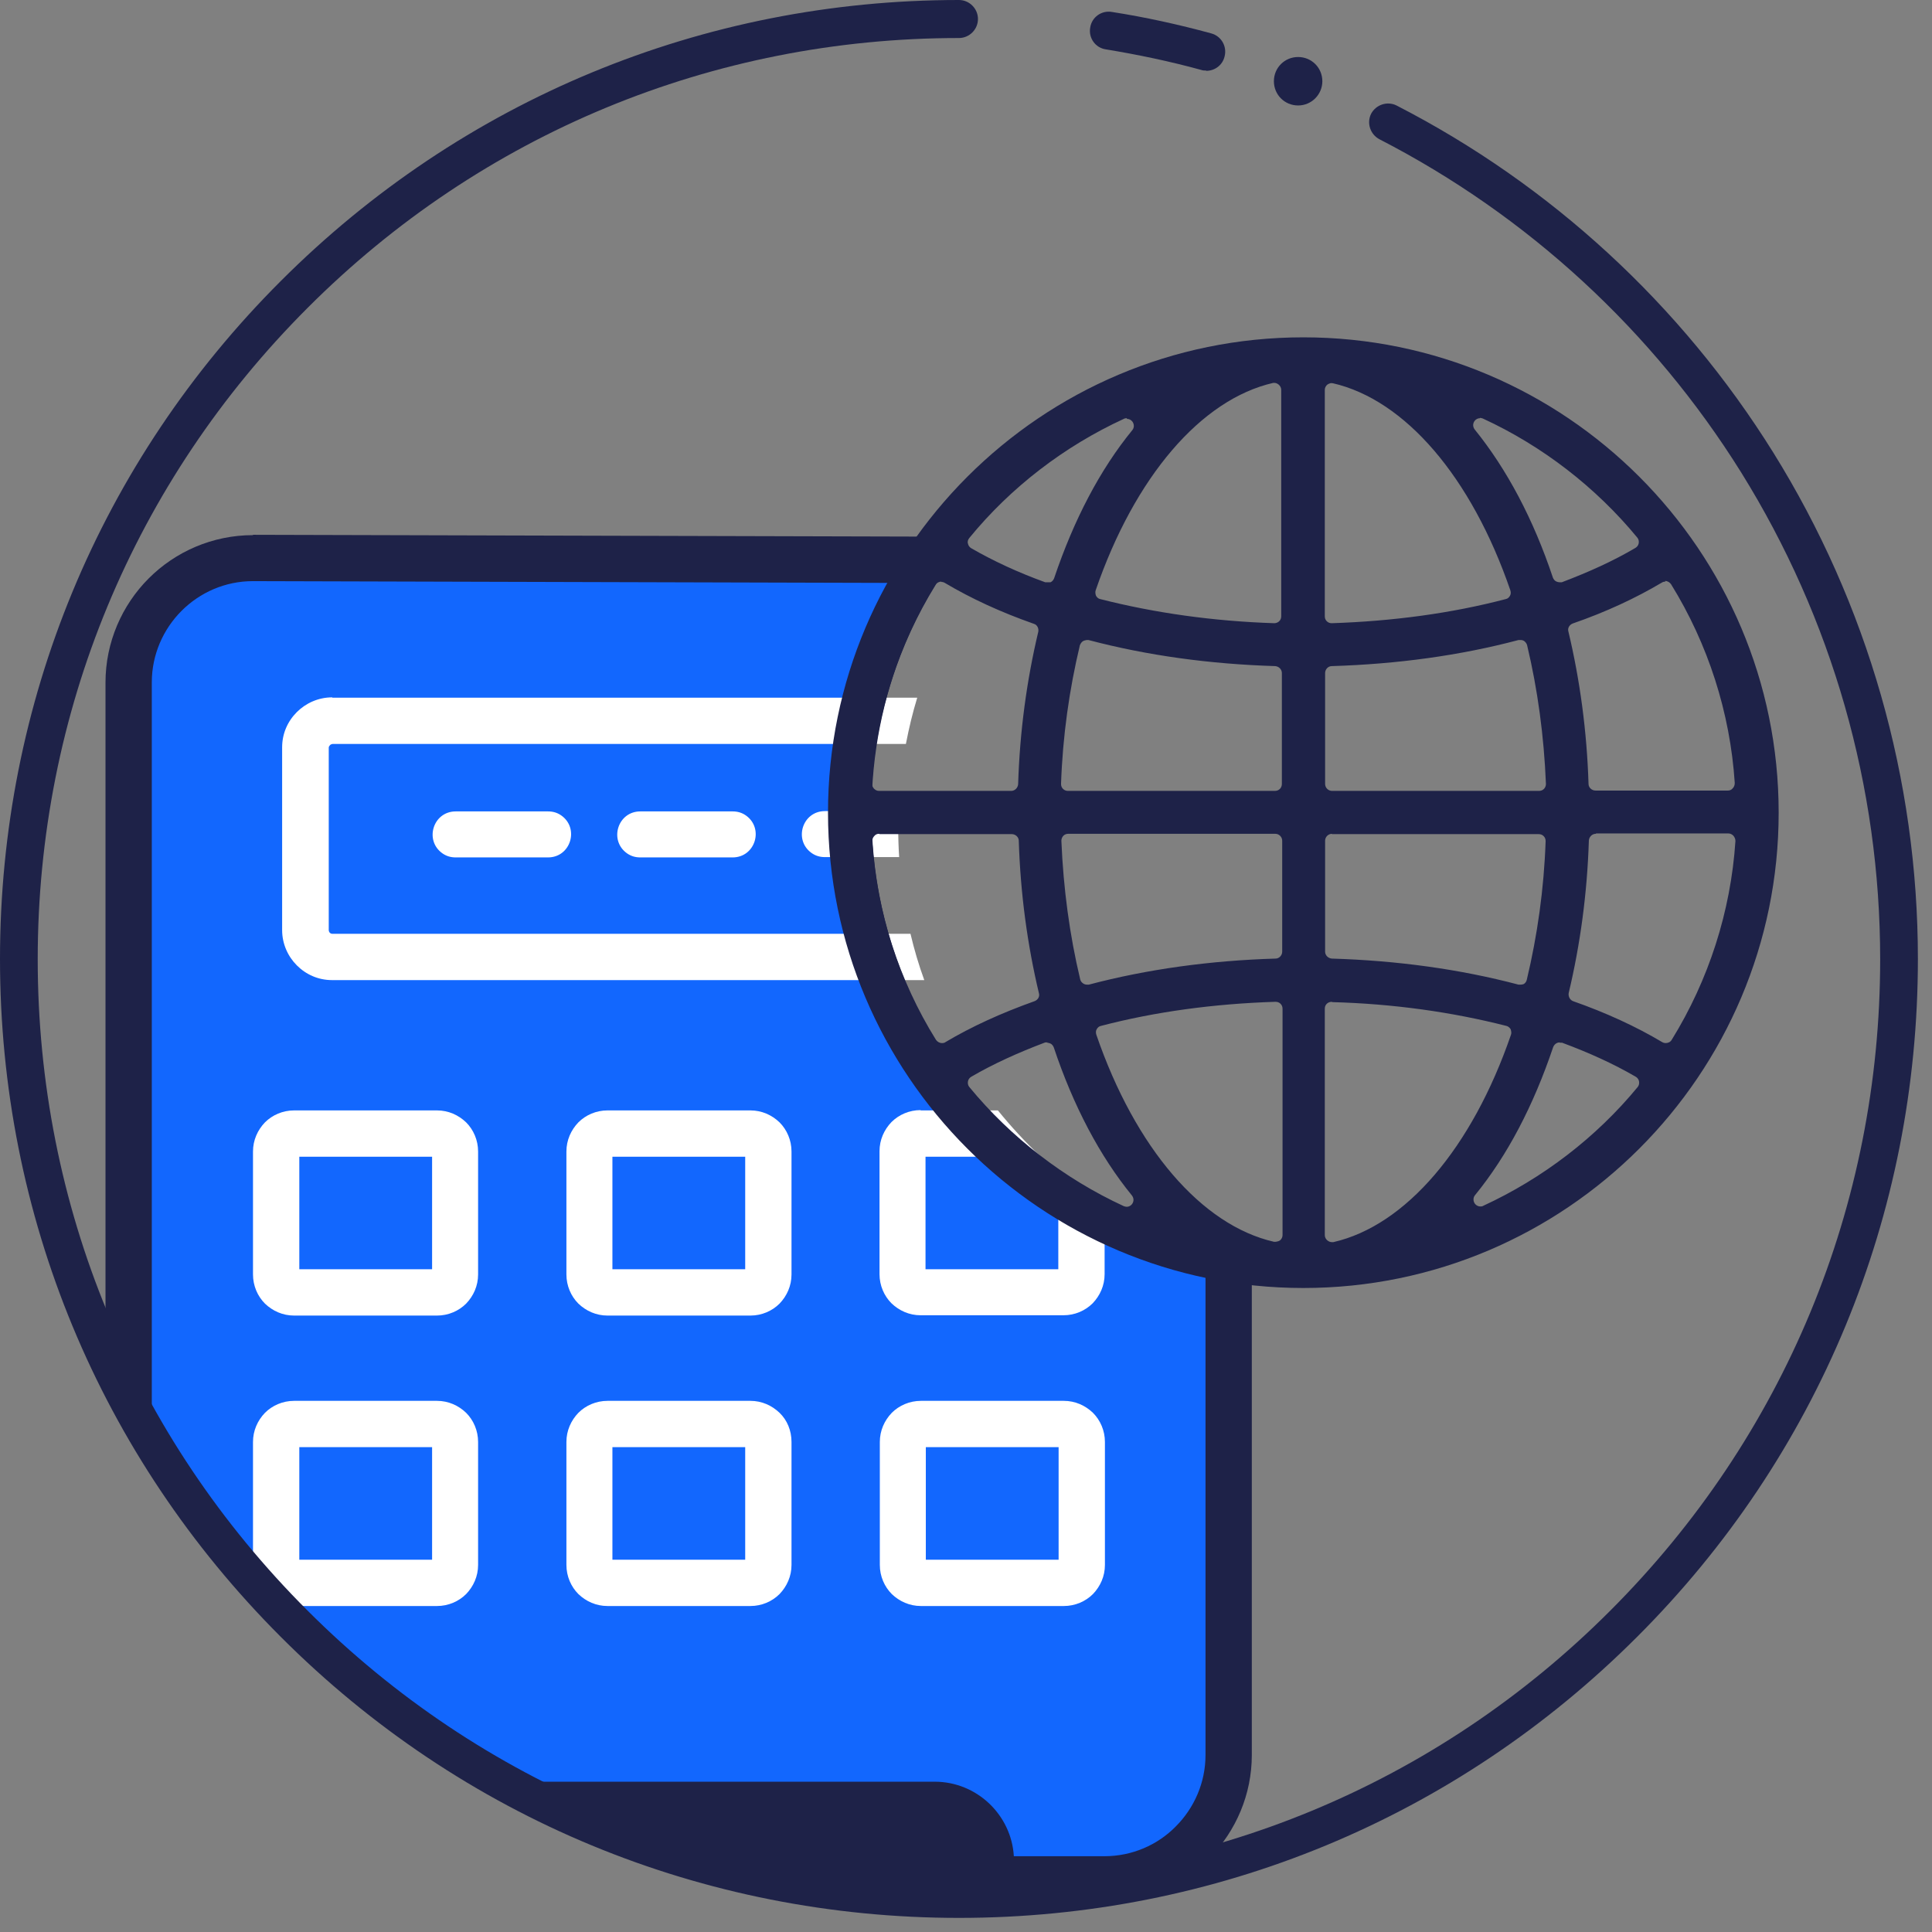 <svg width="63" height="63" viewBox="0 0 63 63" fill="none" xmlns="http://www.w3.org/2000/svg">
<rect x="0" y="0" width="63" height="63" fill="#808080" stroke="none"/>
<path d="M39.33 2.3C39.28 2.3 39.22 2.3 39.17 2.28C38.15 2 37.1 1.78 36.06 1.61C35.72 1.56 35.49 1.24 35.55 0.9C35.6 0.56 35.92 0.33 36.26 0.39C37.35 0.56 38.44 0.8 39.5 1.09C39.83 1.18 40.02 1.52 39.93 1.85C39.86 2.13 39.61 2.31 39.33 2.31" fill="#1E2248"/>
<path d="M43.12 2.649C43.12 3.079 42.77 3.439 42.33 3.439C41.89 3.439 41.54 3.089 41.54 2.649C41.54 2.209 41.89 1.859 42.33 1.859C42.77 1.859 43.12 2.209 43.12 2.649Z" fill="#1E2248"/>
<path fill-rule="evenodd" clip-rule="evenodd" d="M7.61 18.17H30.5C29.89 19.05 29.38 20 28.97 20.98C28.21 22.81 27.81 24.8 27.81 26.84C27.81 28.88 28.21 30.86 28.97 32.7C29.73 34.53 32.05 36.22 33.49 37.66C34.93 39.1 36.62 40.22 38.45 40.98C39.06 41.23 39.68 41.44 40.32 41.62V58.15C40.32 58.82 40.14 59.45 39.82 59.99C36.99 60.86 34.02 61.3 30.98 61.3C22.96 61.3 15.41 58.18 9.74 52.5C7.33 50.09 5.37 47.33 3.93 44.35V21.84C3.93 19.82 5.58 18.17 7.6 18.17" fill="#1267FE"/>
<path d="M16.5 58.099H30.48C31.85 58.099 32.98 59.179 33.06 60.529H36.01C36.92 60.529 37.75 60.16 38.34 59.559C38.94 58.959 39.31 58.13 39.31 57.23V40.91C39.8 41.069 40.3 41.209 40.82 41.319V57.23C40.82 58.52 40.3 59.7 39.46 60.569C36.77 61.349 33.93 61.76 30.98 61.76C25.73 61.76 20.8 60.429 16.48 58.099M8.25 17.439L31 17.5C30.59 17.98 30.21 18.48 29.86 19.01L8.25 18.95C7.34 18.95 6.52 19.32 5.92 19.919C5.32 20.52 4.95 21.349 4.95 22.25V47.16C4.4 46.27 3.9 45.34 3.44 44.389V22.259C3.44 20.939 3.98 19.73 4.85 18.86C5.72 17.989 6.93 17.45 8.25 17.45V17.439Z" fill="#1E2248"/>
<path d="M10.84 22.75H29.91C29.76 23.24 29.64 23.74 29.54 24.26H10.84C10.84 24.26 10.78 24.27 10.76 24.3C10.74 24.32 10.72 24.35 10.72 24.38V30.34C10.72 30.34 10.73 30.4 10.76 30.42C10.78 30.44 10.81 30.45 10.84 30.45H29.69C29.81 30.96 29.96 31.47 30.14 31.96H10.83C10.38 31.96 9.98 31.78 9.68 31.48C9.39 31.19 9.2 30.78 9.2 30.33V24.37C9.2 23.92 9.38 23.52 9.68 23.22C9.97 22.93 10.38 22.74 10.83 22.74" fill="white"/>
<path d="M17.87 27.959C18.61 27.959 18.9 27.009 18.3 26.589C18.17 26.499 18.03 26.459 17.87 26.459H14.86C14.12 26.459 13.83 27.409 14.43 27.829C14.56 27.919 14.7 27.959 14.86 27.959H17.87ZM23.89 27.959C24.63 27.959 24.92 27.009 24.32 26.589C24.19 26.499 24.05 26.459 23.89 26.459H20.88C20.14 26.459 19.85 27.409 20.45 27.829C20.58 27.919 20.72 27.959 20.88 27.959H23.89ZM29.3 26.449H26.9C26.16 26.449 25.87 27.399 26.47 27.819C26.6 27.909 26.74 27.949 26.9 27.949H29.32C29.3 27.639 29.29 27.319 29.29 26.999C29.29 26.809 29.29 26.629 29.3 26.449Z" fill="white"/>
<path d="M14.09 37.719H9.76V41.389H14.09V37.719ZM9.59 36.209H14.25C14.62 36.209 14.95 36.359 15.2 36.599C15.44 36.839 15.59 37.179 15.59 37.549V41.559C15.59 41.929 15.44 42.259 15.2 42.509C14.96 42.749 14.62 42.899 14.25 42.899H9.59C9.22 42.899 8.89 42.749 8.64 42.509C8.4 42.269 8.25 41.929 8.25 41.559V37.549C8.25 37.179 8.4 36.849 8.64 36.599C8.88 36.359 9.22 36.209 9.59 36.209Z" fill="white"/>
<path d="M24.3 37.719H19.97V41.389H24.3V37.719ZM19.81 36.209H24.47C24.84 36.209 25.17 36.359 25.42 36.599C25.66 36.839 25.81 37.179 25.81 37.549V41.559C25.81 41.929 25.66 42.259 25.42 42.509C25.18 42.749 24.84 42.899 24.47 42.899H19.81C19.44 42.899 19.11 42.749 18.86 42.509C18.62 42.269 18.47 41.929 18.47 41.559V37.549C18.47 37.179 18.62 36.849 18.86 36.599C19.1 36.359 19.44 36.209 19.81 36.209Z" fill="white"/>
<path d="M14.09 47.19H9.76V50.86H14.09V47.19ZM9.59 45.68H14.25C14.62 45.68 14.95 45.83 15.2 46.07C15.44 46.31 15.59 46.65 15.59 47.02V51.03C15.59 51.4 15.44 51.73 15.2 51.98C14.96 52.22 14.62 52.37 14.25 52.37H9.59C9.22 52.37 8.89 52.22 8.64 51.98C8.4 51.74 8.25 51.4 8.25 51.03V47.02C8.25 46.65 8.4 46.32 8.64 46.07C8.88 45.83 9.22 45.68 9.59 45.68Z" fill="white"/>
<path d="M24.3 47.19H19.97V50.86H24.3V47.19ZM19.81 45.68H24.47C24.84 45.68 25.17 45.83 25.42 46.07C25.67 46.31 25.81 46.65 25.81 47.02V51.03C25.81 51.4 25.66 51.73 25.42 51.98C25.18 52.22 24.84 52.37 24.47 52.37H19.81C19.44 52.37 19.11 52.22 18.86 51.98C18.62 51.74 18.47 51.4 18.47 51.03V47.02C18.47 46.65 18.62 46.32 18.86 46.07C19.1 45.83 19.44 45.68 19.81 45.68Z" fill="white"/>
<path d="M30.02 36.209H32.54C32.97 36.739 33.44 37.249 33.94 37.719H30.18V41.389H34.51V38.219C34.99 38.619 35.49 38.989 36.02 39.329V41.549C36.02 41.919 35.87 42.249 35.63 42.499C35.39 42.739 35.05 42.889 34.68 42.889H30.02C29.65 42.889 29.32 42.739 29.07 42.499C28.83 42.259 28.68 41.919 28.68 41.549V37.539C28.68 37.169 28.83 36.839 29.07 36.589C29.31 36.349 29.65 36.199 30.02 36.199" fill="white"/>
<path d="M34.52 47.19H30.19V50.86H34.52V47.19ZM30.03 45.68H34.69C35.06 45.68 35.39 45.83 35.64 46.07C35.88 46.31 36.03 46.65 36.03 47.02V51.03C36.03 51.4 35.88 51.73 35.64 51.98C35.4 52.22 35.06 52.37 34.69 52.37H30.03C29.66 52.37 29.33 52.22 29.08 51.98C28.84 51.74 28.69 51.4 28.69 51.03V47.02C28.69 46.65 28.84 46.32 29.08 46.07C29.32 45.83 29.66 45.68 30.03 45.68Z" fill="white"/>
<path d="M31.27 62.54C22.92 62.54 15.06 59.29 9.16 53.38C3.25 47.47 0 39.62 0 31.27C0 22.92 3.25 15.06 9.16 9.16C15.07 3.25 22.92 0 31.27 0C31.61 0 31.89 0.28 31.89 0.62C31.89 0.96 31.61 1.24 31.27 1.24C23.25 1.24 15.7 4.36 10.03 10.04C4.36 15.71 1.23 23.25 1.23 31.28C1.23 39.31 4.35 46.85 10.03 52.52C15.7 58.19 23.25 61.32 31.27 61.32C39.29 61.32 46.84 58.2 52.51 52.52C58.18 46.85 61.31 39.31 61.31 31.28C61.31 25.65 59.74 20.17 56.78 15.41C53.9 10.79 49.82 7.03 44.98 4.54C44.68 4.38 44.56 4.01 44.71 3.71C44.87 3.41 45.24 3.29 45.54 3.44C50.58 6.03 54.82 9.94 57.82 14.75C60.9 19.7 62.54 25.41 62.54 31.27C62.54 39.62 59.29 47.48 53.38 53.38C47.47 59.29 39.62 62.54 31.27 62.54Z" fill="#1E2248"/>
<path d="M42.5 42C33.953 42 27 35.047 27 26.5C27 17.953 33.953 11 42.5 11C51.047 11 58 17.953 58 26.5C58 35.047 51.047 42 42.5 42ZM43.426 32.668C43.372 32.668 43.307 32.689 43.264 32.732C43.221 32.775 43.2 32.829 43.2 32.894V40.278C43.2 40.342 43.232 40.407 43.286 40.45C43.329 40.482 43.372 40.504 43.426 40.504H43.48C45.837 39.966 48 37.436 49.27 33.744C49.292 33.69 49.281 33.626 49.26 33.561C49.227 33.507 49.174 33.464 49.12 33.453C47.344 33.001 45.438 32.732 43.447 32.678L43.426 32.668ZM41.574 32.668C39.583 32.732 37.667 32.991 35.902 33.453C35.837 33.464 35.794 33.507 35.762 33.561C35.73 33.615 35.73 33.679 35.751 33.744C37.021 37.436 39.185 39.955 41.542 40.493H41.596C41.596 40.493 41.693 40.482 41.736 40.45C41.79 40.407 41.822 40.342 41.822 40.278V32.894C41.822 32.829 41.8 32.775 41.757 32.732C41.714 32.689 41.66 32.668 41.596 32.668H41.574ZM34.158 33.992H34.083C33.2 34.325 32.393 34.691 31.672 35.111C31.618 35.143 31.575 35.197 31.564 35.262C31.553 35.326 31.564 35.391 31.607 35.445C32.963 37.092 34.707 38.437 36.645 39.331C36.677 39.341 36.709 39.352 36.741 39.352C36.806 39.352 36.87 39.32 36.913 39.266C36.978 39.18 36.978 39.072 36.913 38.986C35.859 37.694 34.998 36.058 34.362 34.153C34.341 34.099 34.298 34.045 34.244 34.024C34.212 34.013 34.179 34.002 34.147 34.002L34.158 33.992ZM50.864 33.992C50.864 33.992 50.799 33.992 50.767 34.013C50.713 34.035 50.67 34.089 50.648 34.142C50.002 36.058 49.152 37.684 48.097 38.975C48.033 39.051 48.033 39.169 48.097 39.255C48.14 39.309 48.205 39.341 48.269 39.341C48.302 39.341 48.334 39.341 48.366 39.32C50.304 38.426 52.048 37.092 53.404 35.445C53.447 35.391 53.458 35.326 53.447 35.262C53.436 35.197 53.393 35.143 53.339 35.111C52.618 34.691 51.811 34.325 50.939 34.002H50.864V33.992ZM52.037 27.189C51.918 27.189 51.822 27.286 51.811 27.404C51.757 29.126 51.531 30.795 51.154 32.377C51.133 32.485 51.187 32.603 51.294 32.646C52.37 33.023 53.35 33.475 54.2 33.981C54.233 34.002 54.276 34.013 54.319 34.013C54.394 34.013 54.469 33.981 54.513 33.906C55.718 31.957 56.439 29.718 56.59 27.426C56.59 27.361 56.568 27.307 56.525 27.253C56.482 27.21 56.428 27.178 56.364 27.178H52.048L52.037 27.189ZM28.668 27.189C28.604 27.189 28.55 27.21 28.507 27.264C28.464 27.307 28.442 27.372 28.442 27.436C28.593 29.729 29.314 31.968 30.52 33.906C30.563 33.97 30.638 34.013 30.713 34.013C30.757 34.013 30.789 34.013 30.832 33.981C31.682 33.475 32.651 33.034 33.738 32.646C33.846 32.603 33.91 32.495 33.878 32.388C33.501 30.806 33.275 29.137 33.221 27.415C33.221 27.297 33.114 27.2 32.995 27.2H28.679L28.668 27.189ZM34.836 27.189C34.772 27.189 34.718 27.21 34.675 27.253C34.632 27.297 34.61 27.361 34.61 27.415C34.675 28.976 34.879 30.493 35.224 31.936C35.234 31.99 35.277 32.043 35.331 32.076C35.364 32.097 35.407 32.108 35.45 32.108H35.504C37.419 31.602 39.465 31.322 41.596 31.258C41.714 31.258 41.811 31.15 41.811 31.032V27.415C41.811 27.297 41.714 27.189 41.585 27.189H34.836ZM43.437 27.189C43.318 27.189 43.21 27.286 43.21 27.415V31.032C43.21 31.15 43.307 31.247 43.426 31.258C45.557 31.322 47.602 31.602 49.518 32.108H49.572C49.572 32.108 49.647 32.108 49.69 32.087C49.744 32.054 49.776 32 49.787 31.947C50.132 30.504 50.347 28.986 50.401 27.426C50.401 27.361 50.379 27.307 50.336 27.264C50.293 27.221 50.239 27.2 50.175 27.2H43.426L43.437 27.189ZM54.308 18.965C54.308 18.965 54.233 18.965 54.19 18.998C53.339 19.503 52.37 19.956 51.283 20.332C51.176 20.375 51.111 20.483 51.143 20.591C51.52 22.173 51.746 23.841 51.8 25.564C51.8 25.682 51.908 25.779 52.026 25.779H56.342C56.407 25.779 56.461 25.757 56.504 25.703C56.547 25.66 56.568 25.596 56.568 25.531C56.418 23.238 55.697 21 54.491 19.051C54.448 18.987 54.373 18.944 54.297 18.944L54.308 18.965ZM49.572 20.87H49.518C47.613 21.376 45.557 21.656 43.426 21.721C43.307 21.721 43.21 21.828 43.21 21.947V25.564C43.21 25.682 43.307 25.79 43.437 25.79H50.185C50.25 25.79 50.304 25.768 50.347 25.725C50.39 25.682 50.411 25.617 50.411 25.564C50.347 24.003 50.142 22.485 49.798 21.043C49.787 20.989 49.744 20.935 49.701 20.903C49.669 20.881 49.626 20.87 49.583 20.87H49.572ZM35.439 20.87C35.439 20.87 35.364 20.881 35.321 20.903C35.267 20.935 35.234 20.989 35.213 21.043C34.868 22.485 34.653 24.003 34.599 25.564C34.599 25.628 34.621 25.682 34.664 25.725C34.707 25.768 34.761 25.79 34.825 25.79H41.574C41.703 25.79 41.8 25.693 41.8 25.564V21.947C41.8 21.828 41.703 21.732 41.585 21.721C39.454 21.656 37.409 21.376 35.493 20.87H35.439ZM30.703 18.965C30.627 18.965 30.552 18.998 30.509 19.073C29.303 21.021 28.582 23.26 28.432 25.542C28.432 25.607 28.453 25.66 28.496 25.714C28.539 25.757 28.593 25.79 28.658 25.79H32.974C33.092 25.79 33.189 25.693 33.2 25.574C33.254 23.852 33.48 22.184 33.857 20.601C33.878 20.494 33.824 20.375 33.717 20.343C32.64 19.966 31.661 19.514 30.81 19.008C30.778 18.987 30.735 18.976 30.692 18.976L30.703 18.965ZM43.426 12.485C43.426 12.485 43.329 12.507 43.286 12.539C43.232 12.582 43.2 12.647 43.2 12.711V20.096C43.2 20.16 43.221 20.214 43.264 20.257C43.307 20.3 43.361 20.322 43.426 20.322C45.417 20.257 47.333 19.999 49.098 19.536C49.163 19.525 49.206 19.482 49.238 19.428C49.27 19.374 49.27 19.31 49.249 19.245C47.979 15.553 45.815 13.034 43.458 12.496H43.404L43.426 12.485ZM41.574 12.485H41.52C39.163 13.024 37 15.553 35.73 19.245C35.708 19.299 35.719 19.374 35.74 19.428C35.773 19.482 35.816 19.525 35.88 19.536C37.656 19.988 39.562 20.257 41.553 20.322C41.607 20.322 41.671 20.3 41.714 20.257C41.757 20.214 41.779 20.16 41.779 20.096V12.711C41.779 12.647 41.746 12.582 41.693 12.539C41.65 12.507 41.607 12.485 41.553 12.485H41.574ZM48.259 13.637C48.194 13.637 48.13 13.669 48.087 13.723C48.022 13.809 48.022 13.917 48.087 14.003C49.141 15.306 50.002 16.931 50.638 18.836C50.659 18.89 50.702 18.944 50.756 18.965C50.788 18.976 50.821 18.987 50.853 18.987H50.928C51.811 18.653 52.618 18.287 53.328 17.867C53.382 17.835 53.425 17.781 53.436 17.717C53.447 17.652 53.436 17.587 53.393 17.534C52.037 15.887 50.293 14.541 48.355 13.648C48.323 13.637 48.291 13.626 48.259 13.626V13.637ZM36.741 13.637C36.741 13.637 36.677 13.637 36.645 13.659C34.707 14.552 32.963 15.887 31.607 17.544C31.564 17.598 31.542 17.663 31.564 17.727C31.575 17.792 31.618 17.846 31.672 17.878C32.382 18.287 33.189 18.664 34.083 18.987H34.158C34.158 18.987 34.223 18.987 34.255 18.987C34.309 18.965 34.352 18.912 34.373 18.858C35.019 16.942 35.869 15.316 36.924 14.025C36.989 13.949 36.989 13.831 36.924 13.745C36.881 13.691 36.817 13.659 36.752 13.659L36.741 13.637Z" fill="#1E2248"/>
<path d="M48.58 12.729C48.58 12.899 48.51 13.059 48.4 13.169C48.29 13.279 48.13 13.349 47.96 13.349C47.79 13.349 47.64 13.279 47.52 13.169C47.41 13.059 47.34 12.899 47.34 12.729C47.34 12.559 47.41 12.399 47.52 12.289C47.63 12.179 47.79 12.109 47.96 12.109C48.13 12.109 48.29 12.179 48.4 12.289C48.51 12.399 48.58 12.559 48.58 12.729ZM42.63 41.799C40.59 41.799 38.61 41.399 36.78 40.639C34.95 39.879 33.26 38.759 31.82 37.319C30.38 35.879 29.26 34.189 28.5 32.359C27.74 30.529 27.34 28.539 27.34 26.499C27.34 24.459 27.74 22.479 28.5 20.639C29.26 18.809 30.38 17.119 31.82 15.679C33.26 14.239 34.95 13.119 36.78 12.359C38.61 11.599 40.59 11.199 42.63 11.199C42.78 11.199 42.91 11.259 43.01 11.359C43.11 11.459 43.17 11.589 43.17 11.739C43.17 11.889 43.11 12.019 43.01 12.119C42.91 12.219 42.78 12.279 42.63 12.279C40.73 12.279 38.89 12.649 37.19 13.349C35.49 14.049 33.92 15.099 32.58 16.439C31.24 17.779 30.19 19.349 29.49 21.049C28.79 22.749 28.42 24.589 28.42 26.489C28.42 28.389 28.79 30.229 29.49 31.939C30.19 33.639 31.24 35.199 32.58 36.549C33.92 37.889 35.49 38.939 37.19 39.639C38.89 40.339 40.73 40.709 42.63 40.709C44.53 40.709 46.37 40.339 48.08 39.639C49.78 38.939 51.35 37.889 52.69 36.549C54.03 35.209 55.08 33.639 55.78 31.939C56.48 30.239 56.85 28.399 56.85 26.489C56.85 25.159 56.66 23.839 56.3 22.579C55.94 21.319 55.4 20.099 54.7 18.979C54.02 17.889 53.19 16.889 52.25 16.029C51.31 15.159 50.25 14.419 49.11 13.839C48.98 13.769 48.89 13.659 48.84 13.529C48.8 13.399 48.81 13.249 48.87 13.119C48.94 12.979 49.05 12.889 49.18 12.849C49.31 12.809 49.46 12.819 49.59 12.879C50.82 13.509 51.96 14.309 52.97 15.239C53.98 16.169 54.87 17.239 55.6 18.419C56.35 19.629 56.93 20.929 57.32 22.289C57.71 23.649 57.91 25.069 57.91 26.499C57.91 28.539 57.51 30.519 56.75 32.359C55.99 34.189 54.87 35.879 53.43 37.319C51.99 38.759 50.3 39.879 48.47 40.639C46.64 41.399 44.66 41.799 42.61 41.799H42.63ZM46.51 12.799H46.44L46.37 12.779C46.12 12.709 45.88 12.649 45.64 12.599C45.39 12.549 45.15 12.499 44.92 12.459H44.89C44.74 12.429 44.62 12.349 44.54 12.239C44.47 12.139 44.43 12.009 44.44 11.869V11.839C44.47 11.689 44.55 11.569 44.66 11.489C44.77 11.409 44.91 11.369 45.06 11.389C45.33 11.429 45.6 11.479 45.86 11.539C46.12 11.589 46.38 11.659 46.65 11.729C46.79 11.769 46.91 11.859 46.98 11.979C47.05 12.099 47.07 12.249 47.03 12.389C47 12.509 46.93 12.609 46.84 12.679C46.75 12.749 46.63 12.789 46.51 12.789V12.799Z" fill="#1E2248"/>
</svg>

